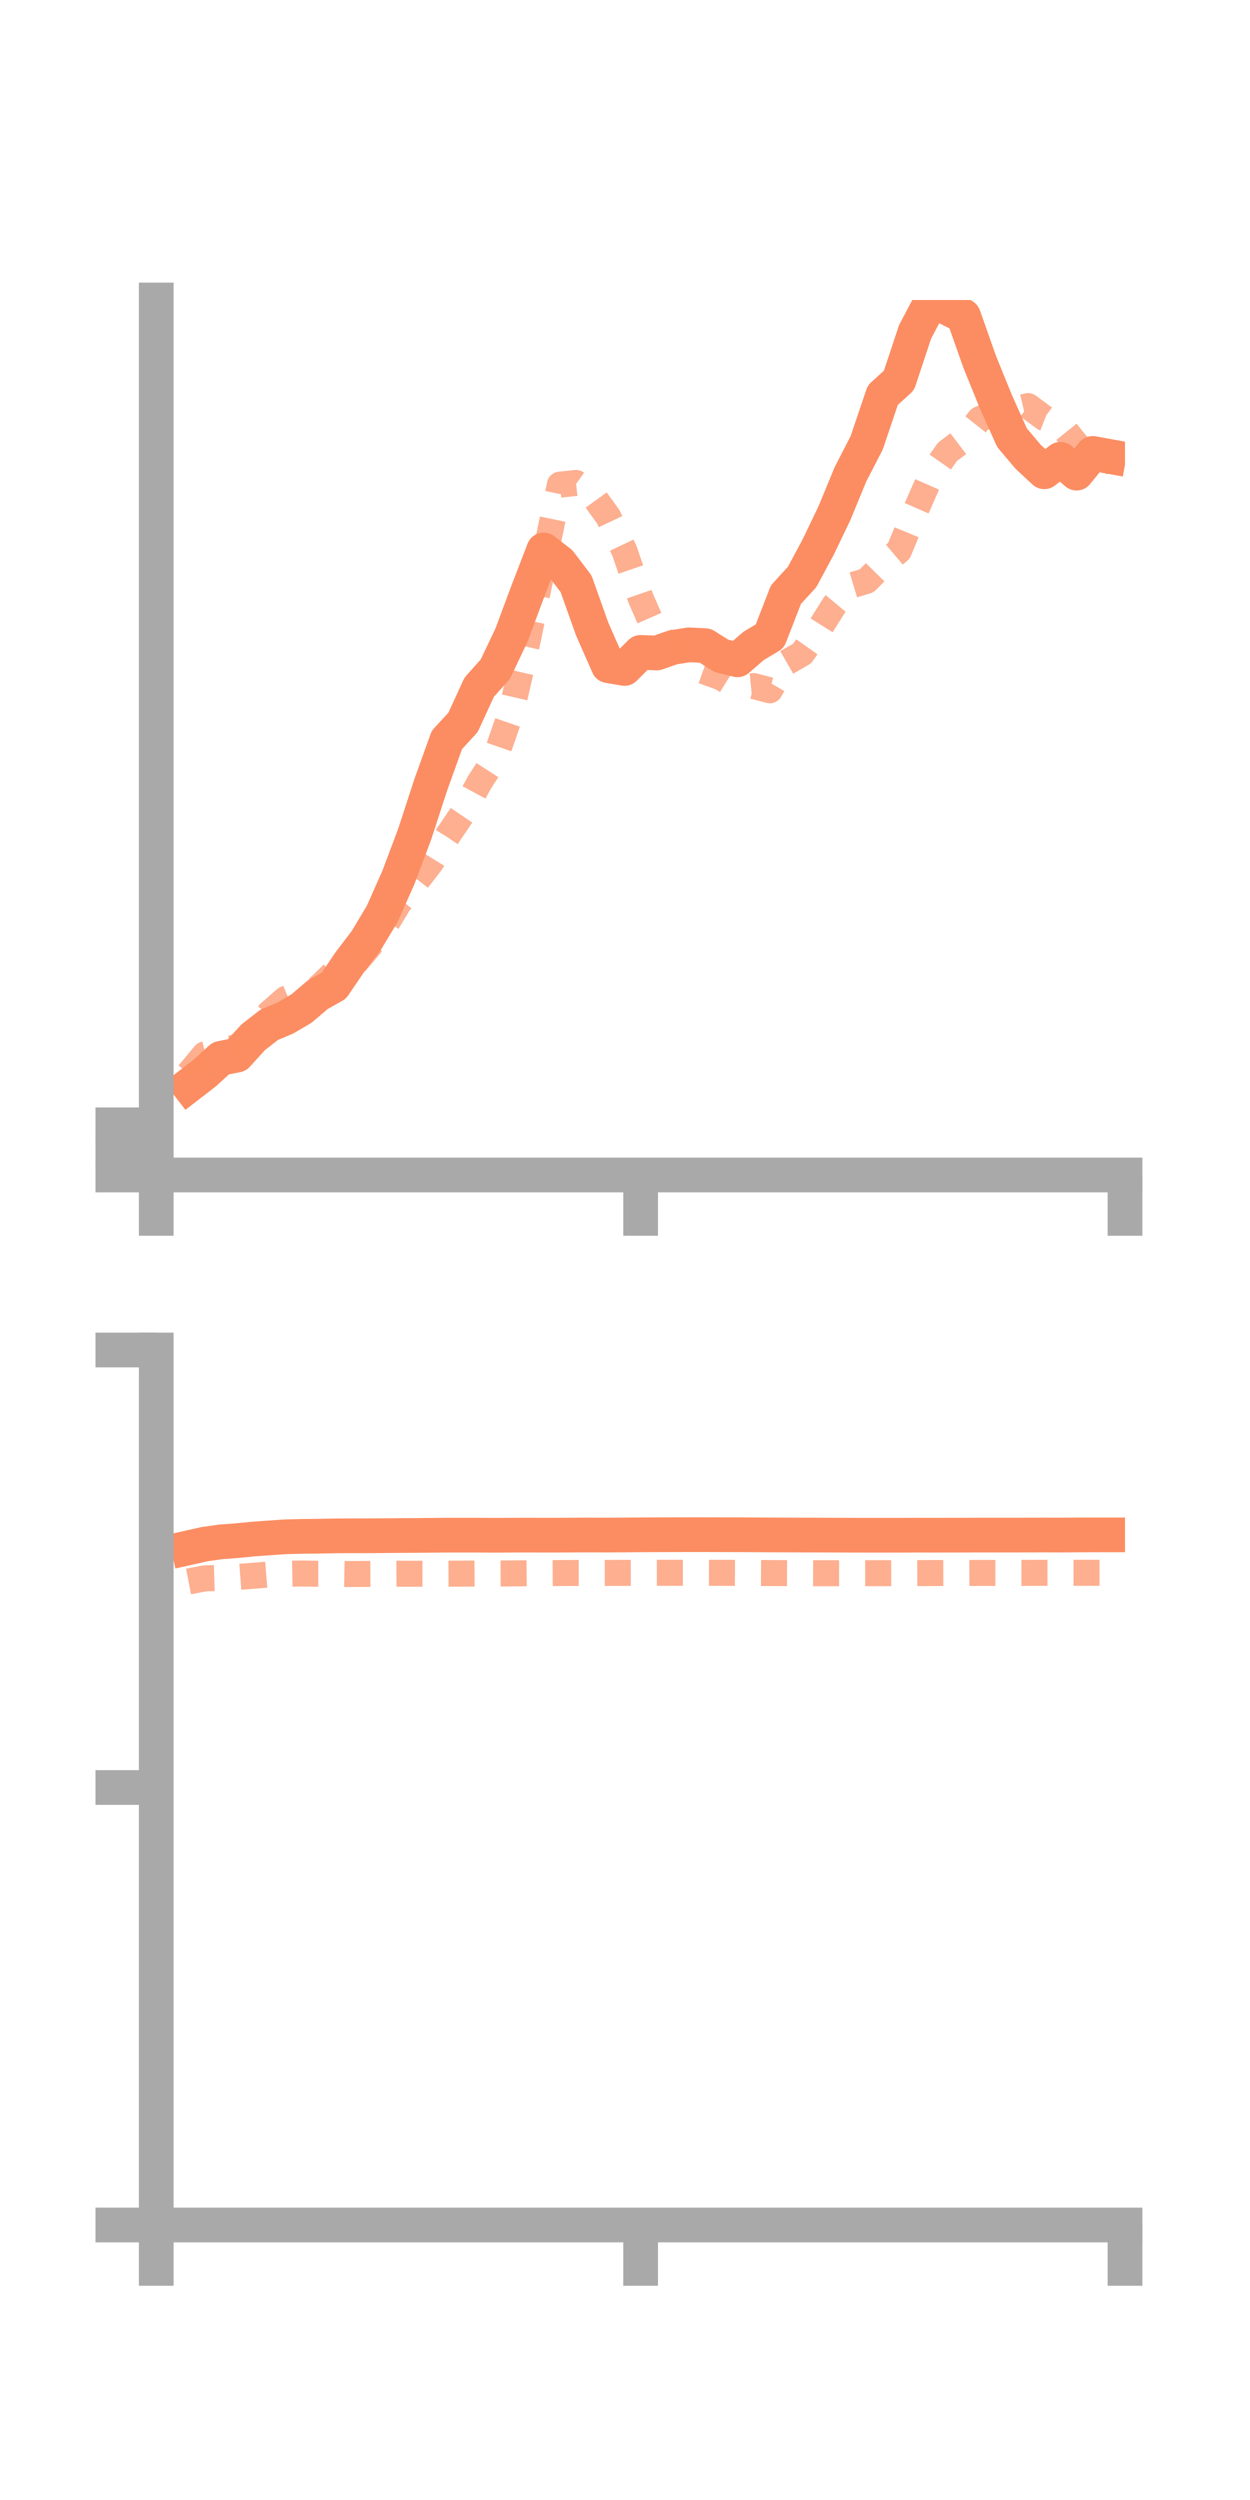 <?xml version="1.0" encoding="utf-8" standalone="no"?>
<!DOCTYPE svg PUBLIC "-//W3C//DTD SVG 1.1//EN"
  "http://www.w3.org/Graphics/SVG/1.1/DTD/svg11.dtd">
<!-- Created with matplotlib (https://matplotlib.org/) -->
<svg height="144pt" version="1.1" viewBox="0 0 72 144" width="72pt" xmlns="http://www.w3.org/2000/svg" xmlns:xlink="http://www.w3.org/1999/xlink">
 <defs>
  <style type="text/css">*{stroke-linecap:butt;stroke-linejoin:round;}</style>
 </defs>
 <g id="figure_1">
  <g id="patch_1">
   <path d="M 0 144 
L 72 144 
L 72 0 
L 0 0 
z
" style="fill:none;"/>
  </g>
  <g id="axes_1">
   <g id="patch_2">
    <path d="M 9 67.68 
L 64.8 67.68 
L 64.8 17.28 
L 9 17.28 
z
" style="fill:none;"/>
   </g>
   <g id="matplotlib.axis_1">
    <g id="xtick_1">
     <g id="line2d_1">
      <defs>
       <path d="M 0 0 
L 0 3.5 
" id="m02284dd926" style="stroke:#a9a9a9;stroke-width:2;"/>
      </defs>
      <g>
       <use style="fill:#a9a9a9;stroke:#a9a9a9;stroke-width:2;" x="9" xlink:href="#m02284dd926" y="67.68"/>
      </g>
     </g>
    </g>
    <g id="xtick_2">
     <g id="line2d_2">
      <g>
       <use style="fill:#a9a9a9;stroke:#a9a9a9;stroke-width:2;" x="36.9" xlink:href="#m02284dd926" y="67.68"/>
      </g>
     </g>
    </g>
    <g id="xtick_3">
     <g id="line2d_3">
      <g>
       <use style="fill:#a9a9a9;stroke:#a9a9a9;stroke-width:2;" x="64.8" xlink:href="#m02284dd926" y="67.68"/>
      </g>
     </g>
    </g>
   </g>
   <g id="matplotlib.axis_2">
    <g id="ytick_1">
     <g id="line2d_4">
      <defs>
       <path d="M 0 0 
L -3.5 0 
" id="m5a7b06f223" style="stroke:#a9a9a9;stroke-width:2;"/>
      </defs>
      <g>
       <use style="fill:#a9a9a9;stroke:#a9a9a9;stroke-width:2;" x="9" xlink:href="#m5a7b06f223" y="67.68"/>
      </g>
     </g>
    </g>
    <g id="ytick_2">
     <g id="line2d_5">
      <g>
       <use style="fill:#a9a9a9;stroke:#a9a9a9;stroke-width:2;" x="9" xlink:href="#m5a7b06f223" y="66.236"/>
      </g>
     </g>
    </g>
    <g id="ytick_3">
     <g id="line2d_6">
      <g>
       <use style="fill:#a9a9a9;stroke:#a9a9a9;stroke-width:2;" x="9" xlink:href="#m5a7b06f223" y="64.791"/>
      </g>
     </g>
    </g>
   </g>
   <g id="line2d_7">
    <path clip-path="url(#p7f4903360a)" d="M 10.86 62.526 
L 11.79 61.808 
L 12.72 60.959 
L 13.65 60.774 
L 14.58 59.749 
L 15.51 59.026 
L 16.44 58.637 
L 17.37 58.09 
L 18.3 57.297 
L 19.23 56.773 
L 20.16 55.405 
L 21.09 54.184 
L 22.02 52.633 
L 22.95 50.537 
L 23.88 48.063 
L 24.81 45.211 
L 25.74 42.62 
L 26.67 41.611 
L 27.6 39.587 
L 28.53 38.543 
L 29.46 36.589 
L 30.39 34.09 
L 31.32 31.677 
L 32.25 32.399 
L 33.18 33.623 
L 34.11 36.235 
L 35.04 38.346 
L 35.97 38.504 
L 36.9 37.578 
L 37.83 37.613 
L 38.76 37.289 
L 39.69 37.142 
L 40.62 37.19 
L 41.55 37.776 
L 42.48 38.006 
L 43.41 37.203 
L 44.34 36.647 
L 45.27 34.25 
L 46.2 33.236 
L 47.13 31.506 
L 48.06 29.568 
L 48.99 27.313 
L 49.92 25.51 
L 50.85 22.759 
L 51.78 21.913 
L 52.71 19.112 
L 53.64 17.352 
L 54.57 17.738 
L 55.5 18.206 
L 56.43 20.84 
L 57.36 23.132 
L 58.29 25.208 
L 59.22 26.311 
L 60.15 27.175 
L 61.08 26.455 
L 62.01 27.253 
L 62.94 26.117 
L 63.87 26.286 
" style="fill:none;stroke:#fc8d62;stroke-linecap:square;stroke-width:2;"/>
   </g>
   <g id="line2d_8">
    <path clip-path="url(#p7f4903360a)" d="M 10.86 61.85 
L 11.79 60.734 
L 12.72 60.507 
L 13.65 60.314 
L 14.58 59.605 
L 15.51 58.365 
L 16.44 57.546 
L 17.37 57.154 
L 18.3 56.942 
L 19.23 56.034 
L 20.16 55.819 
L 21.09 54.728 
L 22.02 53.599 
L 22.95 52.058 
L 23.88 50.903 
L 24.81 49.704 
L 25.74 48.203 
L 26.67 46.828 
L 27.6 45.094 
L 28.53 43.652 
L 29.46 40.971 
L 30.39 36.917 
L 31.32 32.368 
L 32.25 27.916 
L 33.18 27.818 
L 34.11 28.482 
L 35.04 29.775 
L 35.97 31.737 
L 36.9 34.45 
L 37.83 36.565 
L 38.76 37.282 
L 39.69 38.358 
L 40.62 38.69 
L 41.55 39.029 
L 42.48 39.61 
L 43.41 39.518 
L 44.34 39.761 
L 45.27 38.181 
L 46.2 37.646 
L 47.13 36.328 
L 48.06 34.85 
L 48.99 33.738 
L 49.92 33.457 
L 50.85 32.509 
L 51.78 31.722 
L 52.71 29.481 
L 53.64 27.36 
L 54.57 26.028 
L 55.5 25.323 
L 56.43 24.144 
L 57.36 23.745 
L 58.29 23.612 
L 59.22 23.39 
L 60.15 24.077 
L 61.08 24.443 
L 62.01 25.6 
L 62.94 26.709 
L 63.87 26.516 
" style="fill:none;stroke:#fc8d62;stroke-dasharray:1.5,1.5;stroke-dashoffset:0;stroke-opacity:0.7;stroke-width:1.5;"/>
   </g>
   <g id="patch_3">
    <path d="M 9 67.68 
L 9 17.28 
" style="fill:none;stroke:#a9a9a9;stroke-linecap:square;stroke-linejoin:miter;stroke-width:2;"/>
   </g>
   <g id="patch_4">
    <path d="M 64.8 67.68 
L 64.8 17.28 
" style="fill:none;"/>
   </g>
   <g id="patch_5">
    <path d="M 9 67.68 
L 64.8 67.68 
" style="fill:none;stroke:#a9a9a9;stroke-linecap:square;stroke-linejoin:miter;stroke-width:2;"/>
   </g>
   <g id="patch_6">
    <path d="M 9 17.28 
L 64.8 17.28 
" style="fill:none;"/>
   </g>
  </g>
  <g id="axes_2">
   <g id="patch_7">
    <path d="M 9 128.16 
L 64.8 128.16 
L 64.8 77.76 
L 9 77.76 
z
" style="fill:none;"/>
   </g>
   <g id="matplotlib.axis_3">
    <g id="xtick_4">
     <g id="line2d_9">
      <g>
       <use style="fill:#a9a9a9;stroke:#a9a9a9;stroke-width:2;" x="9" xlink:href="#m02284dd926" y="128.16"/>
      </g>
     </g>
    </g>
    <g id="xtick_5">
     <g id="line2d_10">
      <g>
       <use style="fill:#a9a9a9;stroke:#a9a9a9;stroke-width:2;" x="36.9" xlink:href="#m02284dd926" y="128.16"/>
      </g>
     </g>
    </g>
    <g id="xtick_6">
     <g id="line2d_11">
      <g>
       <use style="fill:#a9a9a9;stroke:#a9a9a9;stroke-width:2;" x="64.8" xlink:href="#m02284dd926" y="128.16"/>
      </g>
     </g>
    </g>
   </g>
   <g id="matplotlib.axis_4">
    <g id="ytick_4">
     <g id="line2d_12">
      <g>
       <use style="fill:#a9a9a9;stroke:#a9a9a9;stroke-width:2;" x="9" xlink:href="#m5a7b06f223" y="128.16"/>
      </g>
     </g>
    </g>
    <g id="ytick_5">
     <g id="line2d_13">
      <g>
       <use style="fill:#a9a9a9;stroke:#a9a9a9;stroke-width:2;" x="9" xlink:href="#m5a7b06f223" y="102.96"/>
      </g>
     </g>
    </g>
    <g id="ytick_6">
     <g id="line2d_14">
      <g>
       <use style="fill:#a9a9a9;stroke:#a9a9a9;stroke-width:2;" x="9" xlink:href="#m5a7b06f223" y="77.76"/>
      </g>
     </g>
    </g>
   </g>
   <g id="line2d_15">
    <path clip-path="url(#p8ed8bfab01)" d="M 10.86 89.151 
L 11.79 88.942 
L 12.72 88.811 
L 13.65 88.742 
L 14.58 88.65 
L 15.51 88.583 
L 16.44 88.519 
L 17.37 88.496 
L 18.3 88.486 
L 19.23 88.468 
L 20.16 88.461 
L 21.09 88.462 
L 22.02 88.455 
L 22.95 88.447 
L 23.88 88.443 
L 24.81 88.434 
L 25.74 88.425 
L 26.67 88.425 
L 27.6 88.426 
L 28.53 88.432 
L 29.46 88.426 
L 30.39 88.423 
L 31.32 88.427 
L 32.25 88.425 
L 33.18 88.419 
L 34.11 88.418 
L 35.04 88.42 
L 35.97 88.414 
L 36.9 88.406 
L 37.83 88.402 
L 38.76 88.399 
L 39.69 88.397 
L 40.62 88.397 
L 41.55 88.4 
L 42.48 88.401 
L 43.41 88.406 
L 44.34 88.412 
L 45.27 88.415 
L 46.2 88.419 
L 47.13 88.42 
L 48.06 88.424 
L 48.99 88.428 
L 49.92 88.429 
L 50.85 88.429 
L 51.78 88.43 
L 52.71 88.426 
L 53.64 88.427 
L 54.57 88.426 
L 55.5 88.425 
L 56.43 88.421 
L 57.36 88.422 
L 58.29 88.422 
L 59.22 88.42 
L 60.15 88.418 
L 61.08 88.42 
L 62.01 88.413 
L 62.94 88.409 
L 63.87 88.409 
" style="fill:none;stroke:#fc8d62;stroke-linecap:square;stroke-width:2;"/>
   </g>
   <g id="line2d_16">
    <path clip-path="url(#p8ed8bfab01)" d="M 10.86 91.094 
L 11.79 90.915 
L 12.72 90.887 
L 13.65 90.836 
L 14.58 90.766 
L 15.51 90.69 
L 16.44 90.653 
L 17.37 90.634 
L 18.3 90.648 
L 19.23 90.648 
L 20.16 90.666 
L 21.09 90.658 
L 22.02 90.654 
L 22.95 90.647 
L 23.88 90.648 
L 24.81 90.649 
L 25.74 90.644 
L 26.67 90.641 
L 27.6 90.636 
L 28.53 90.634 
L 29.46 90.63 
L 30.39 90.619 
L 31.32 90.613 
L 32.25 90.609 
L 33.18 90.601 
L 34.11 90.6 
L 35.04 90.6 
L 35.97 90.598 
L 36.9 90.597 
L 37.83 90.594 
L 38.76 90.594 
L 39.69 90.594 
L 40.62 90.594 
L 41.55 90.596 
L 42.48 90.598 
L 43.41 90.603 
L 44.34 90.609 
L 45.27 90.612 
L 46.2 90.615 
L 47.13 90.618 
L 48.06 90.617 
L 48.99 90.616 
L 49.92 90.615 
L 50.85 90.616 
L 51.78 90.615 
L 52.71 90.612 
L 53.64 90.608 
L 54.57 90.605 
L 55.5 90.604 
L 56.43 90.6 
L 57.36 90.6 
L 58.29 90.597 
L 59.22 90.598 
L 60.15 90.596 
L 61.08 90.595 
L 62.01 90.594 
L 62.94 90.594 
L 63.87 90.593 
" style="fill:none;stroke:#fc8d62;stroke-dasharray:1.5,1.5;stroke-dashoffset:0;stroke-opacity:0.7;stroke-width:1.5;"/>
   </g>
   <g id="patch_8">
    <path d="M 9 128.16 
L 9 77.76 
" style="fill:none;stroke:#a9a9a9;stroke-linecap:square;stroke-linejoin:miter;stroke-width:2;"/>
   </g>
   <g id="patch_9">
    <path d="M 64.8 128.16 
L 64.8 77.76 
" style="fill:none;"/>
   </g>
   <g id="patch_10">
    <path d="M 9 128.16 
L 64.8 128.16 
" style="fill:none;stroke:#a9a9a9;stroke-linecap:square;stroke-linejoin:miter;stroke-width:2;"/>
   </g>
   <g id="patch_11">
    <path d="M 9 77.76 
L 64.8 77.76 
" style="fill:none;"/>
   </g>
  </g>
 </g>
 <defs>
  <clipPath id="p7f4903360a">
   <rect height="50.4" width="55.8" x="9" y="17.28"/>
  </clipPath>
  <clipPath id="p8ed8bfab01">
   <rect height="50.4" width="55.8" x="9" y="77.76"/>
  </clipPath>
 </defs>
</svg>
